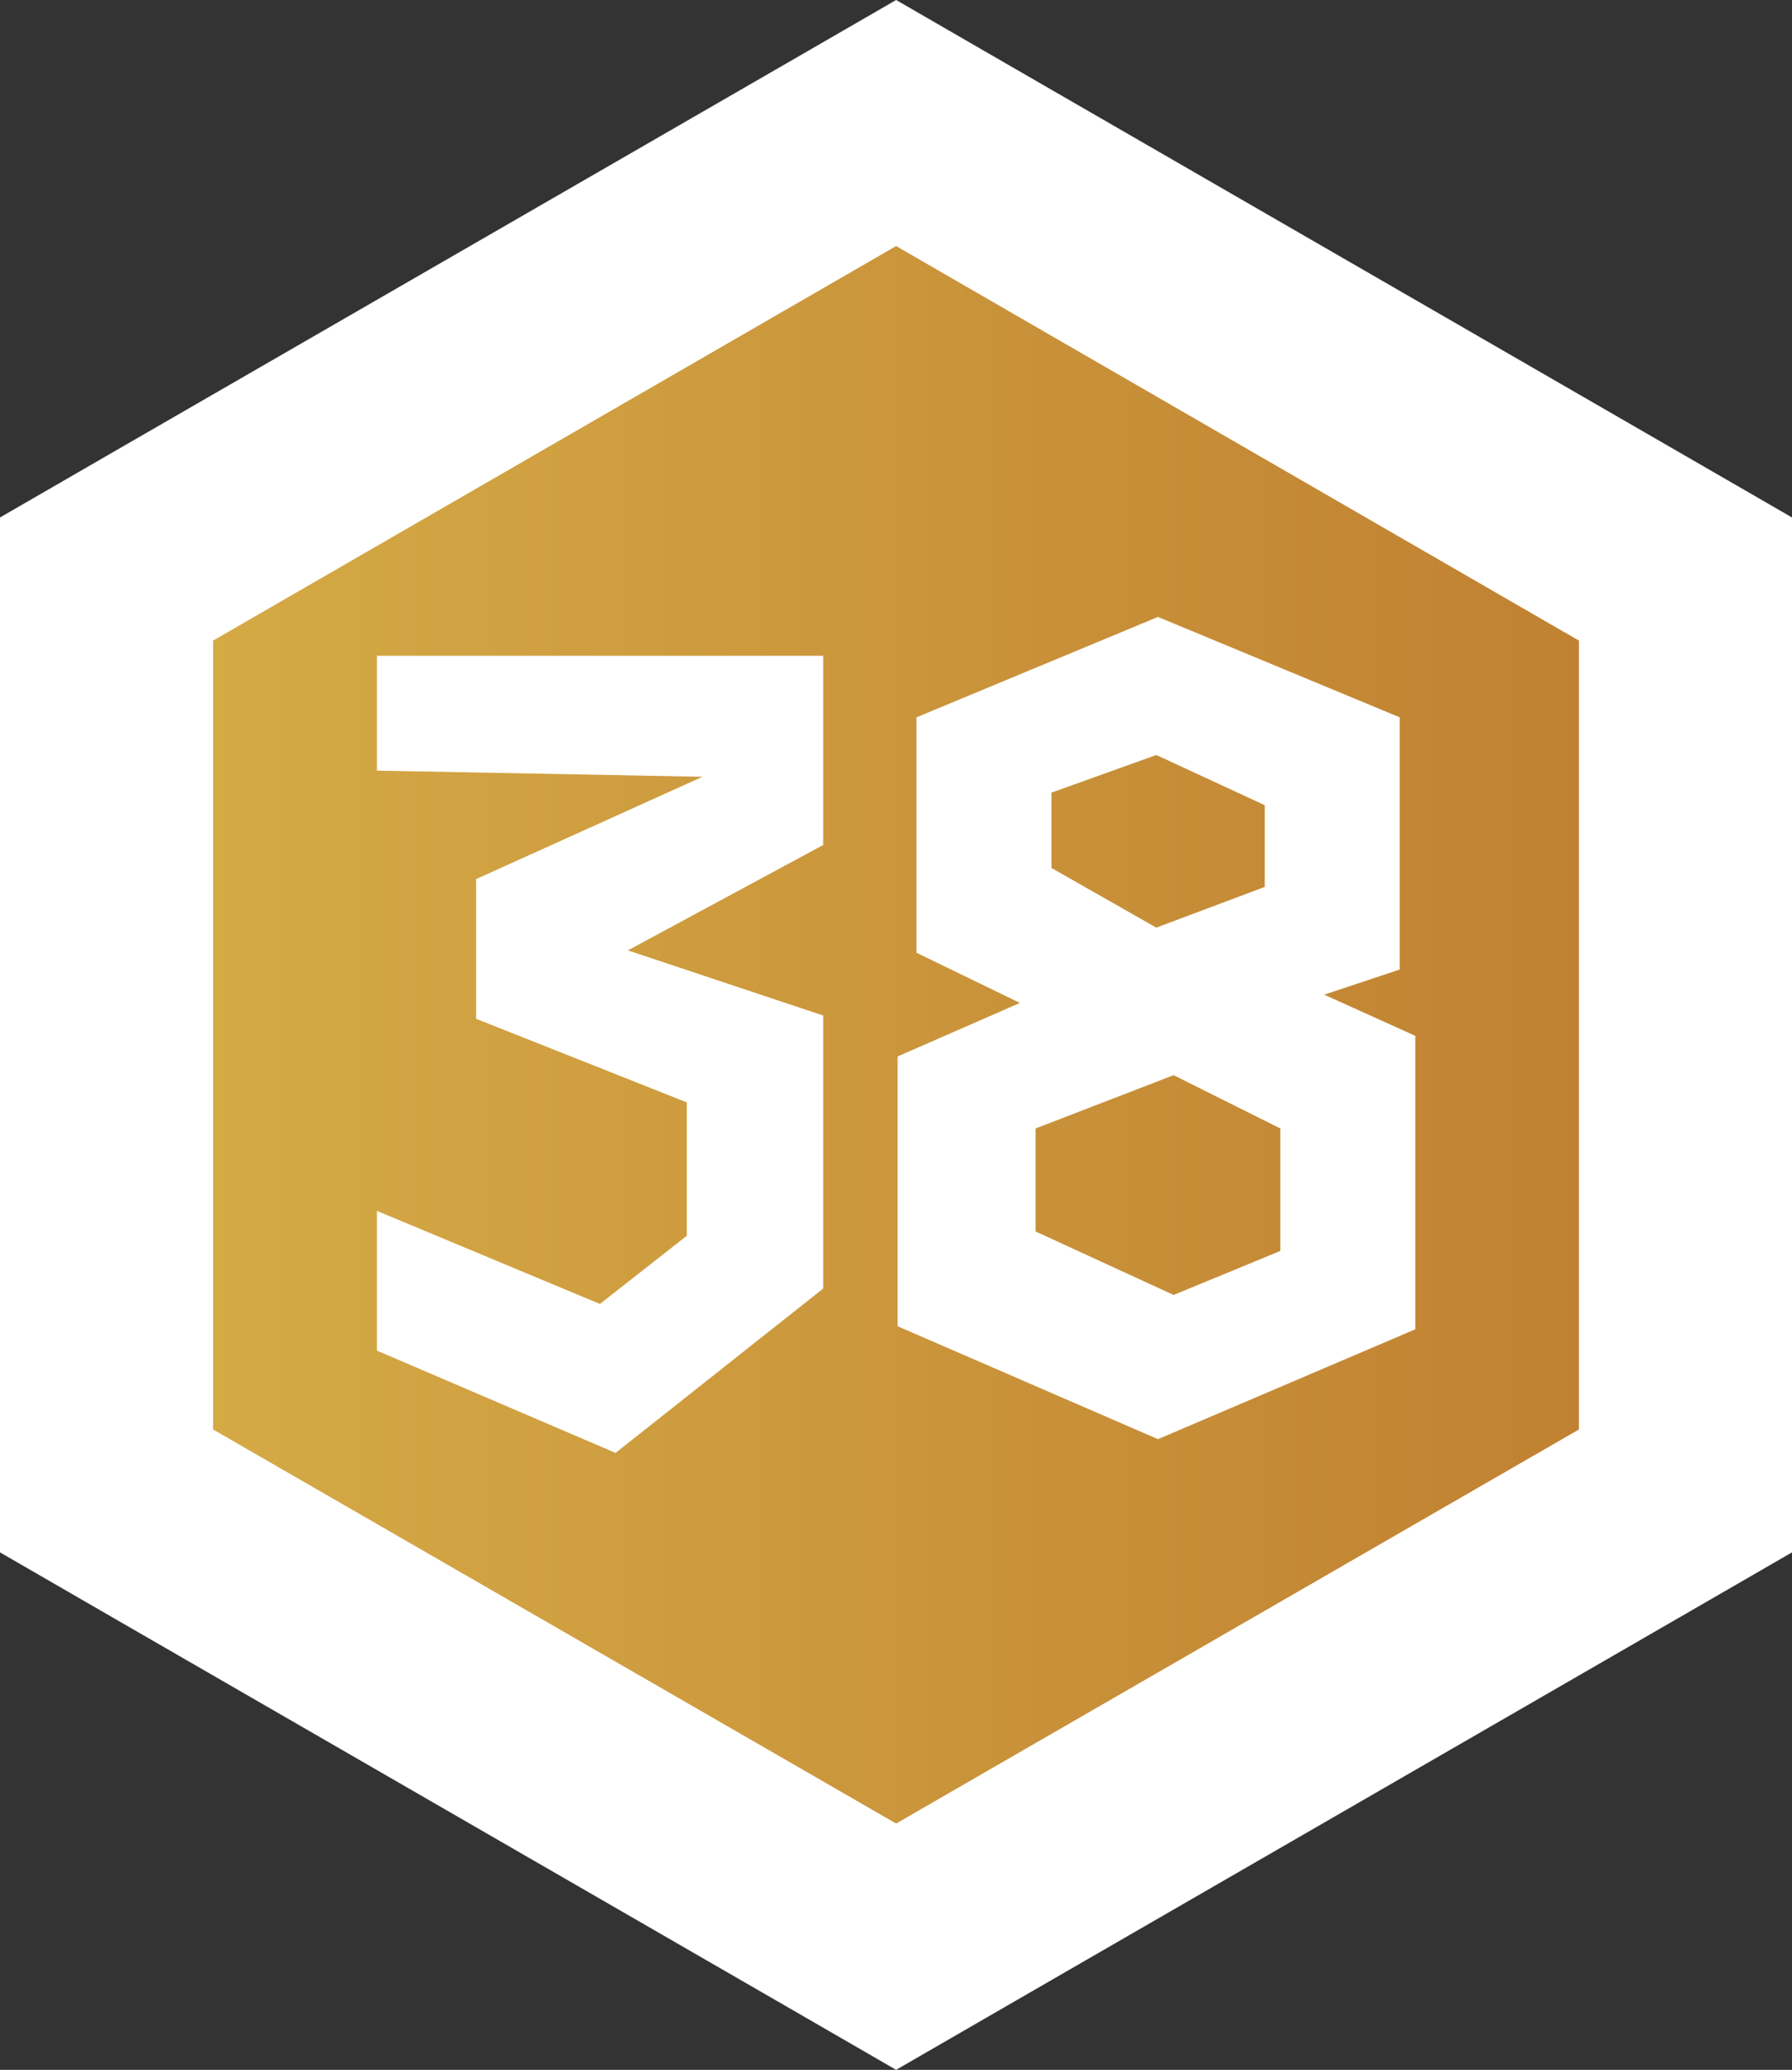 <svg xmlns="http://www.w3.org/2000/svg" xmlns:xlink="http://www.w3.org/1999/xlink" viewBox="0 0 75.69 87.4"><rect x="0" y="0" width="75.69" height="87.4" fill="#333333" stroke="none"/><defs><style>.cls-1{fill:url(#Безымянный_градиент_56);}.cls-2{fill:#fff;}</style><linearGradient id="Безымянный_градиент_56" x1="4.5" y1="43.7" x2="71.19" y2="43.7" gradientUnits="userSpaceOnUse"><stop offset="0" stop-color="#d6ad47"/><stop offset="1" stop-color="#bf7e30"/></linearGradient></defs><title>Ресурс 235</title><g id="Слой_2" data-name="Слой 2"><g id="Слой_1-2" data-name="Слой 1"><polygon class="cls-1" points="4.5 62.95 4.5 24.45 37.85 5.2 71.19 24.45 71.19 62.95 37.85 82.21 4.5 62.95"/><path class="cls-2" d="M37.85,10.39,66.69,27.05V60.36L37.85,77,9,60.36V27.05L37.85,10.39M37.85,0l-4.5,2.6L4.5,19.25,0,21.85v43.7l4.5,2.6L33.35,84.8l4.5,2.6,4.5-2.6L71.19,68.15l4.5-2.6V21.85l-4.5-2.6L42.35,2.6,37.85,0Z"/><polygon class="cls-2" points="15.92 32.54 15.92 27.69 34.77 27.69 34.77 35.68 26.52 40.13 34.77 42.88 34.77 54.41 26 61.35 15.92 57.03 15.92 51.13 25.34 55.06 29.01 52.18 29.01 46.55 20.11 43.02 20.11 37.12 29.67 32.8 15.92 32.54"/><path class="cls-2" d="M55.93,42l3.19-1.06V30.29L48.91,26.05l-10.2,4.24v9.94l4.37,2.12-5.17,2.26V56l11,4.77,10.87-4.64V43.74ZM44.41,33.47l4.43-1.59L53.42,34v3.45l-4.58,1.72-4.43-2.52Zm9.67,19.35-4.51,1.86L43.74,52V47.65l5.83-2.25,4.51,2.25Z"/></g></g></svg>